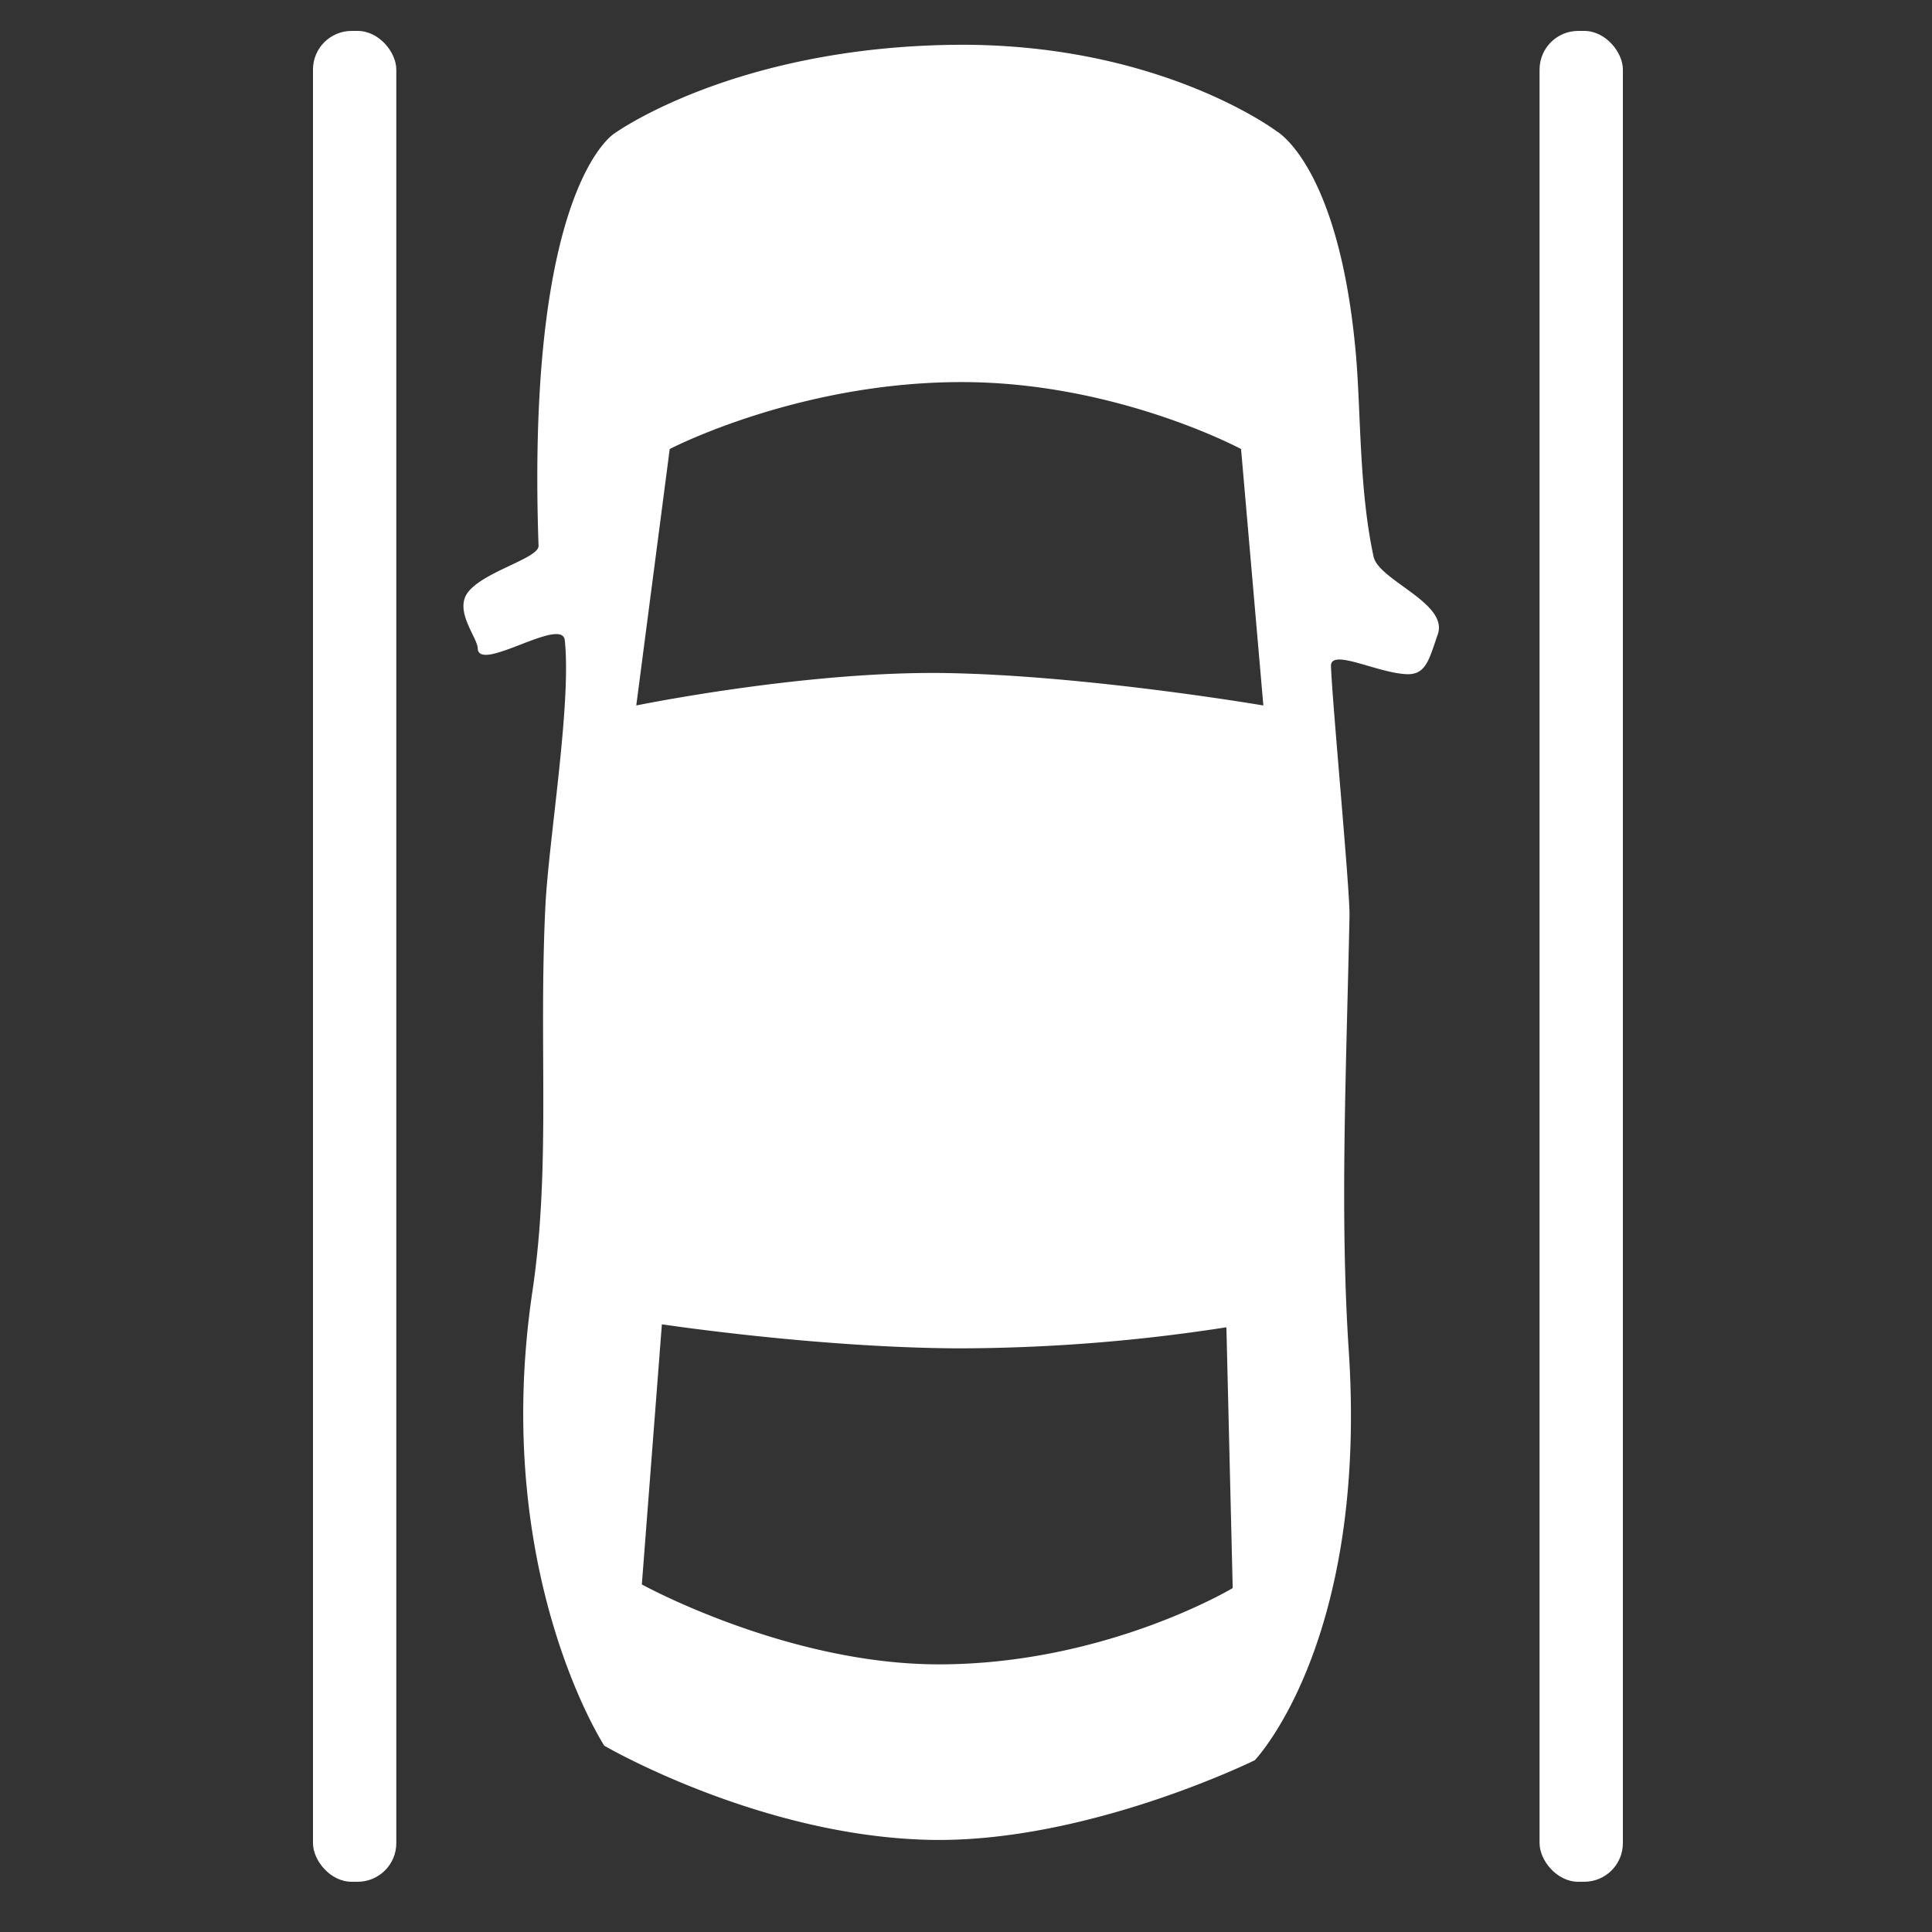 <svg id="car" xmlns="http://www.w3.org/2000/svg" width="500" height="500" viewBox="0 0 500 500">
  <rect x="0" y="0" width="500" height="500" fill="#333333" stroke="none"/>
<defs>
    <style>
      .cls-1, .cls-2 {
        fill: #fff;
      }

      .cls-2 {
        fill-rule: evenodd;
      }
    </style>
  </defs>
  <rect id="parking_line" data-name="parking line" class="cls-1" x="398.438" y="8" width="21.562" height="479" rx="10" ry="10"/>
  <rect id="parking_line_copy" data-name="parking line copy" class="cls-1" x="81" y="8" width="21.562" height="479" rx="10" ry="10"/>
  <path id="car_body" data-name="car body" class="cls-2" d="M159.1,34.479s30.42-22,87.072-22.872c53.486-.824,84.185,22.335,84.185,22.335s16.3,8.908,20.576,58.086c1.274,14.656.776,34.563,4.544,52.014,1.34,6.207,19.455,12,16.618,20.134-2.248,6.445-3.016,10.5-8.067,10.3-7.637-.3-19.764-6.843-19.574-2.033,0.409,10.329,4.935,58.131,4.8,64.576-0.878,41.453-2.512,77.148-.189,112.653,4.93,75.365-24.318,105.868-24.318,105.868s-43.547,21.492-84.176,20.611c-44.036-.955-84.177-24.359-84.177-24.359S127,406.655,137.793,334.176c4.81-32.3,1.581-63.423,3.348-99.551,0.841-17.211,6.779-52.34,5.027-68.908-0.672-6.36-22.258,8.561-22.528,2.088-0.123-2.94-6.243-9.778-2.478-14.6,4.189-5.364,18.327-8.733,18.214-11.954C136.1,47.841,159.1,34.479,159.1,34.479Zm14.223,81.729S207.409,98.416,250.5,98.895c39.282,0.436,70.685,17.313,70.685,17.313l5.77,66.367s-45.524-7.765-81.974-8.384-80.313,8.384-80.313,8.384Zm145.7,294.786s-32.819,19.714-75.988,19.741c-39.354.024-76.926-20.681-76.926-20.681l5.185-67.324s39.912,6.03,76.431,6.223a454.108,454.108,0,0,0,69.667-5.454Z"/>
</svg>
